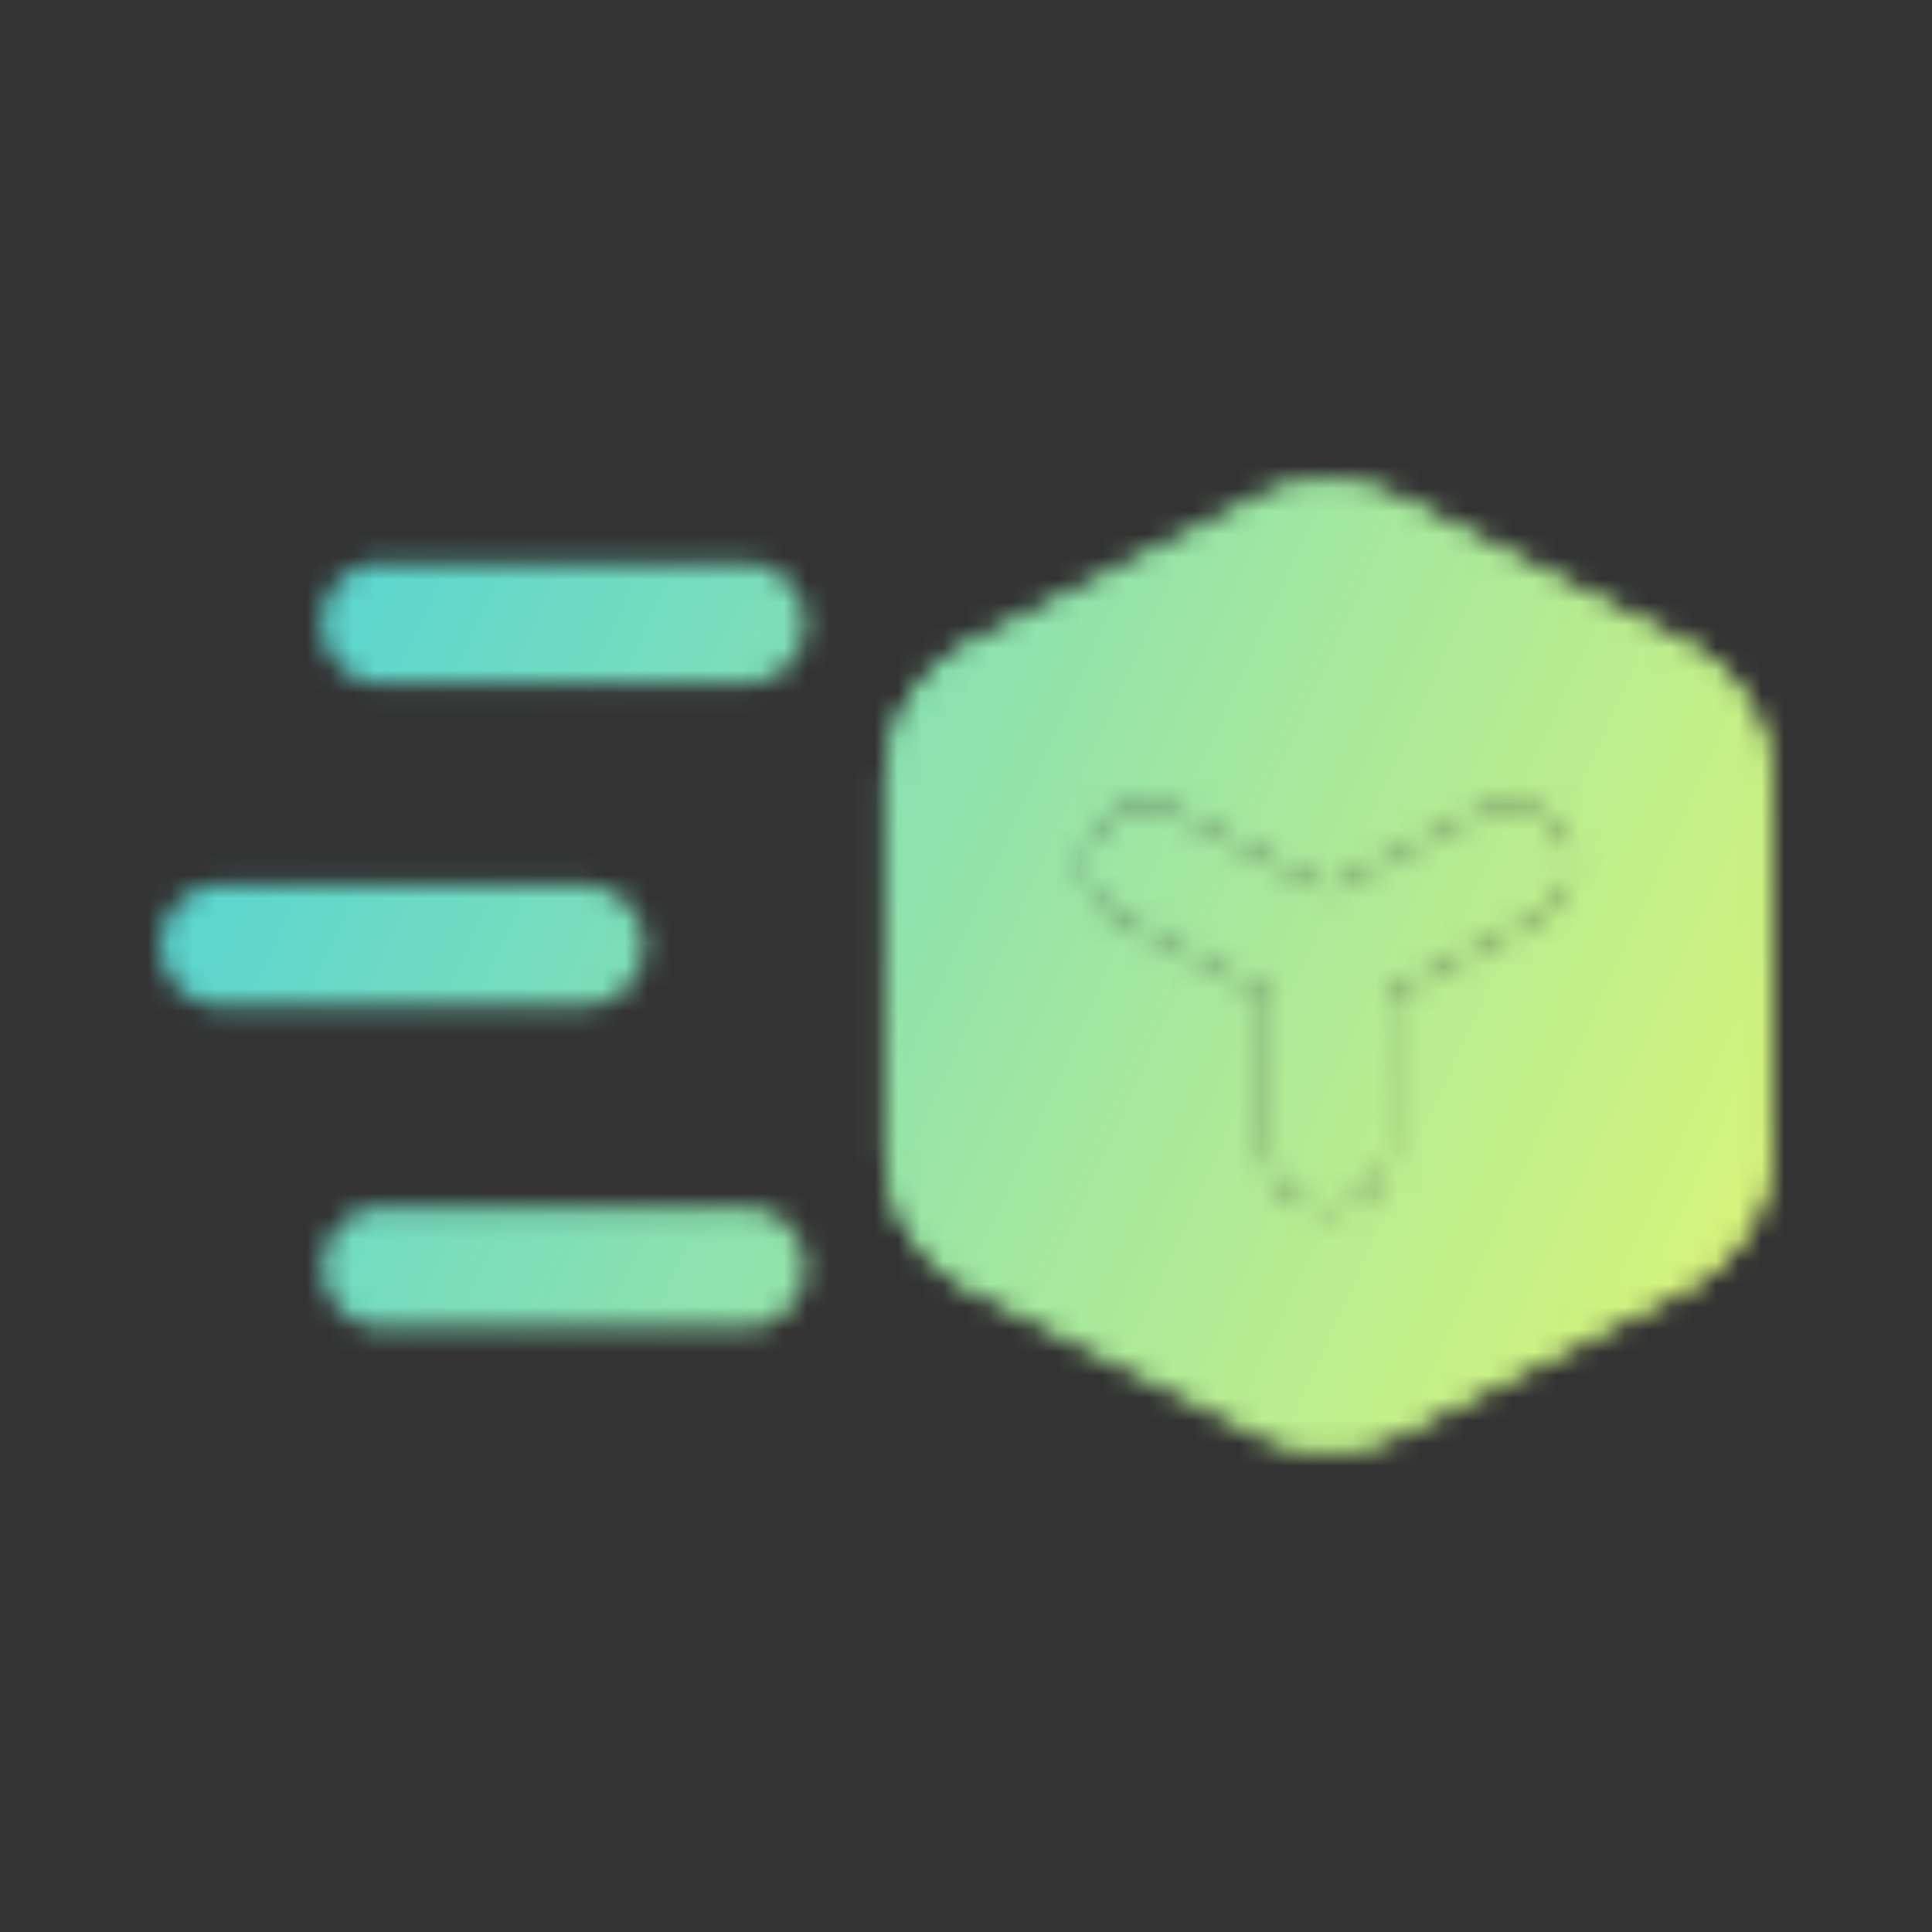 <svg xmlns="http://www.w3.org/2000/svg" fill="none" viewBox="0 0 85 85" class="h-10 h-10">
  <rect x="0" y="0" width="85" height="85" fill="#333333" stroke="none"/>
  <mask id="a" width="71" height="43" x="7" y="21" maskUnits="userSpaceOnUse" style="mask-type:luminance">
    <path fill="#555" d="M55.243 22.012a7.082 7.082 0 0 1 6.39 0l12.395 6.268a7.083 7.083 0 0 1 3.889 6.315v15.813a7.083 7.083 0 0 1-3.89 6.322L61.633 63a7.084 7.084 0 0 1-6.39 0l-12.395-6.27a7.083 7.083 0 0 1-3.889-6.318v-15.81a7.083 7.083 0 0 1 3.89-6.322l12.395-6.268Zm-7.14 14.839a2.656 2.656 0 0 0 1.162 3.574l6.516 3.315v6.74a2.656 2.656 0 0 0 5.313 0v-6.74l6.516-3.315a2.656 2.656 0 0 0-2.408-4.736l-6.764 3.443-6.765-3.443a2.656 2.656 0 0 0-3.57 1.162Z"/>
    <path fill="#fff" d="M57.637 26.754a1.77 1.77 0 0 1 1.6 0l12.397 6.265a1.77 1.77 0 0 1 .97 1.58v15.813a1.77 1.77 0 0 1-.97 1.58L59.238 58.26a1.771 1.771 0 0 1-1.6 0L45.24 51.992a1.77 1.77 0 0 1-.97-1.58v-15.81a1.77 1.77 0 0 1 .97-1.58l12.396-6.268Zm3.995-4.742a7.084 7.084 0 0 0-6.39 0L42.848 28.28a7.083 7.083 0 0 0-3.889 6.315v15.814a7.082 7.082 0 0 0 3.89 6.321L55.242 63a7.084 7.084 0 0 0 6.39 0l12.395-6.27a7.083 7.083 0 0 0 3.889-6.318v-15.81a7.084 7.084 0 0 0-3.89-6.322l-12.395-6.268ZM14.167 27.43a2.656 2.656 0 0 1 2.656-2.656H32.76a2.656 2.656 0 1 1 0 5.313H16.823a2.657 2.657 0 0 1-2.656-2.657ZM7.083 41.597A2.656 2.656 0 0 1 9.74 38.94h15.937a2.656 2.656 0 0 1 0 5.312H9.74a2.656 2.656 0 0 1-2.657-2.656Zm9.74 11.51a2.657 2.657 0 0 0 0 5.313H32.76a2.656 2.656 0 0 0 0-5.313H16.823Zm31.28-16.256a2.656 2.656 0 0 1 3.57-1.162l6.764 3.44 6.765-3.443a2.656 2.656 0 1 1 2.408 4.735l-6.516 3.319v6.736a2.656 2.656 0 1 1-5.313 0V43.74l-6.516-3.319a2.656 2.656 0 0 1-1.162-3.57Z"/>
  </mask>
  <g mask="url(#a)">
    <path fill="url(#b)" d="M0 0h85v85H0z"/>
  </g>
  <defs>
    <linearGradient id="b" x1="0" x2="102.466" y1="0" y2="46.57" gradientUnits="userSpaceOnUse">
      <stop stop-color="#31CBED"/>
      <stop offset="1" stop-color="#FAFD63"/>
    </linearGradient>
  </defs>
</svg>
